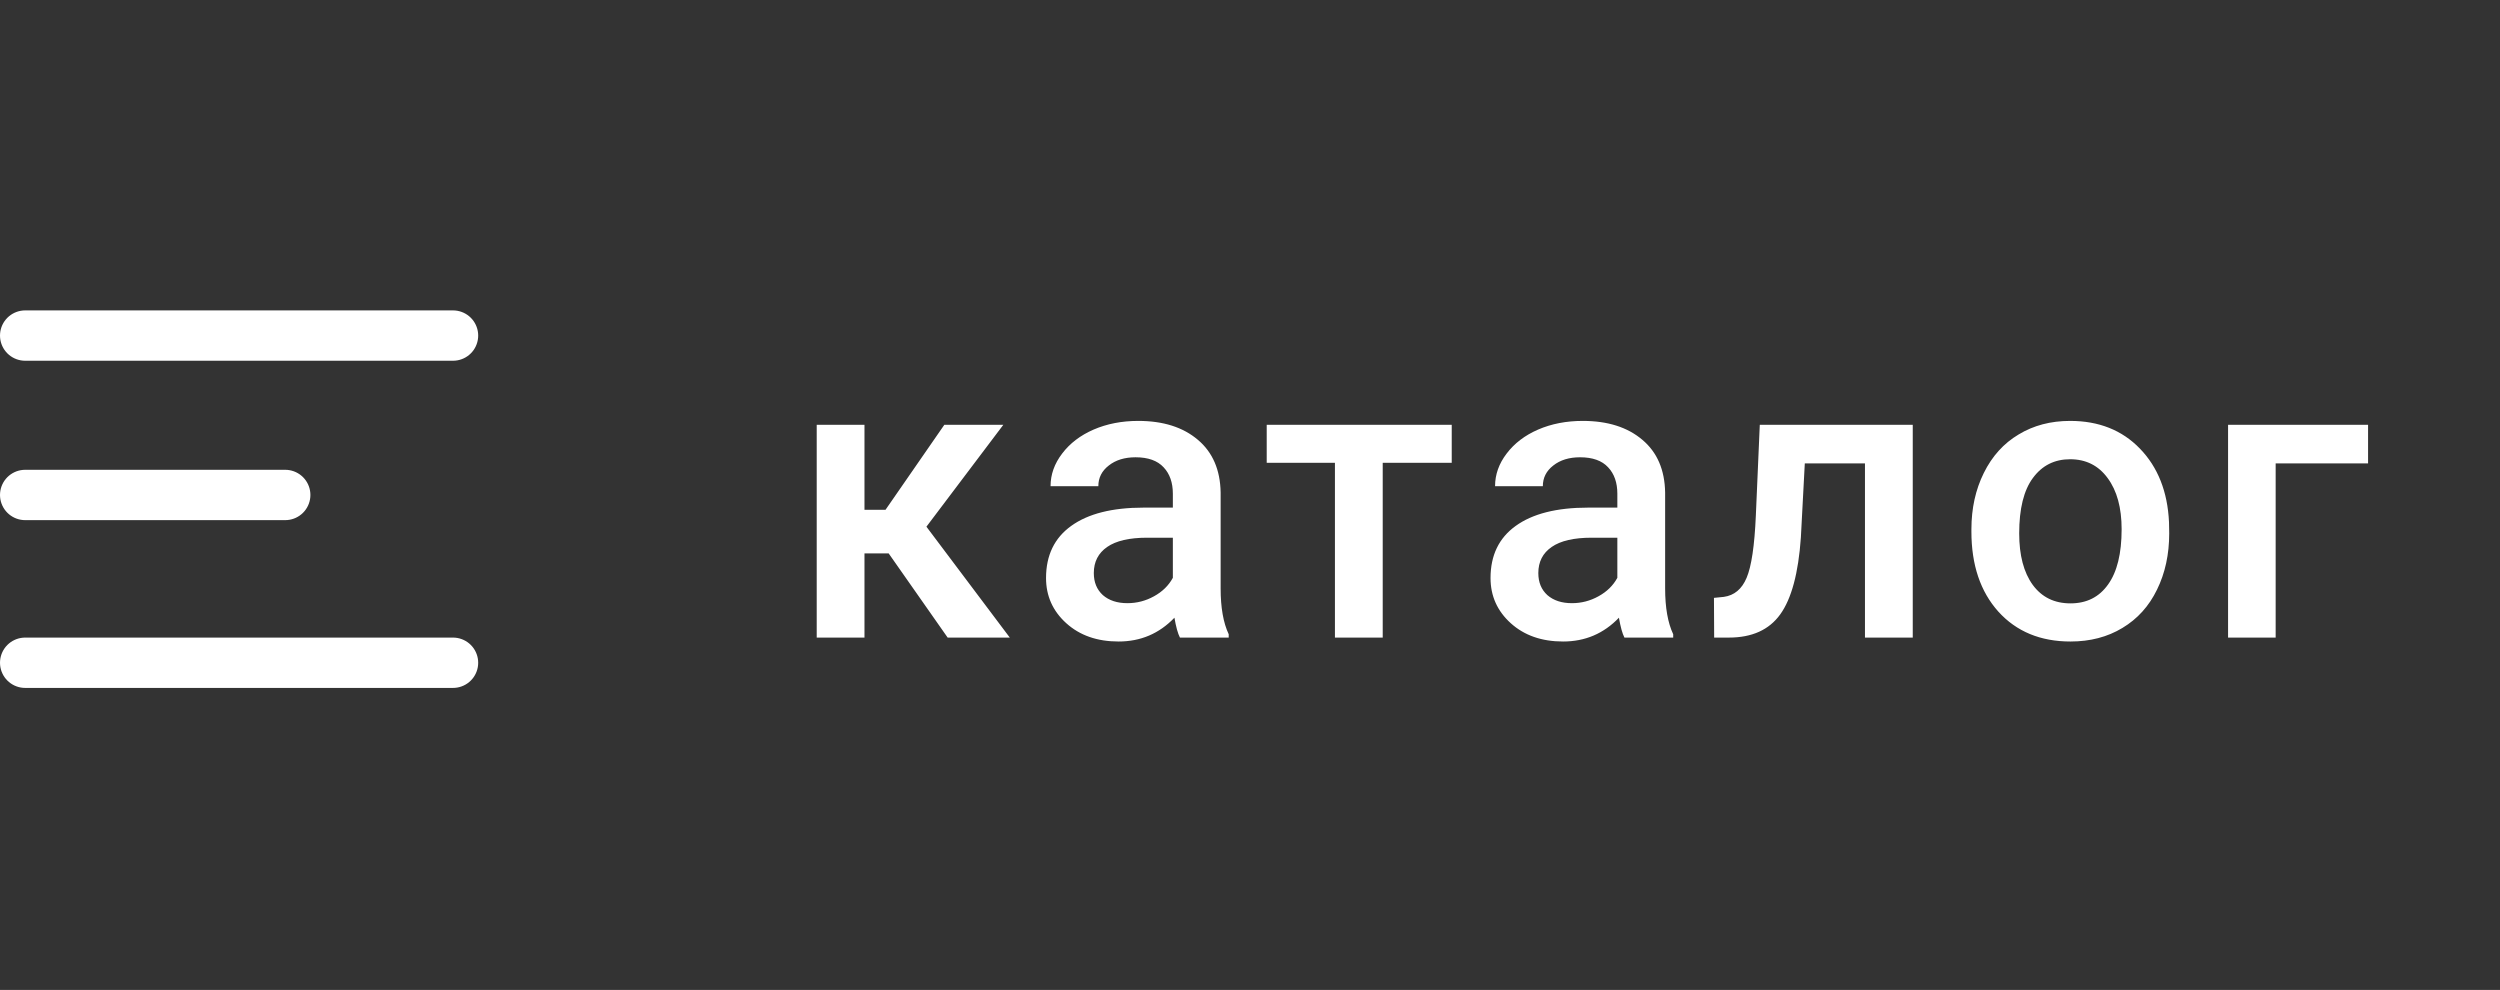 <svg width="149" height="59" viewBox="0 0 149 59" fill="none" xmlns="http://www.w3.org/2000/svg">
<rect x="0" y="0" width="149" height="59" fill="#333333" stroke="none"/>
<path d="M52.965 32.984H51.523V38H48.676V25.32H51.523V30.383H52.777L56.281 25.32H59.797L55.215 31.391L60.184 38H56.48L52.965 32.984ZM70.324 38C70.199 37.758 70.09 37.363 69.996 36.816C69.09 37.762 67.981 38.234 66.668 38.234C65.394 38.234 64.356 37.871 63.551 37.145C62.746 36.418 62.344 35.52 62.344 34.449C62.344 33.098 62.844 32.062 63.844 31.344C64.852 30.617 66.289 30.254 68.156 30.254H69.902V29.422C69.902 28.766 69.719 28.242 69.352 27.852C68.984 27.453 68.426 27.254 67.676 27.254C67.027 27.254 66.496 27.418 66.082 27.746C65.668 28.066 65.461 28.477 65.461 28.977H62.613C62.613 28.281 62.844 27.633 63.305 27.031C63.766 26.422 64.391 25.945 65.18 25.602C65.977 25.258 66.863 25.086 67.84 25.086C69.324 25.086 70.508 25.461 71.391 26.211C72.273 26.953 72.727 28 72.75 29.352V35.07C72.75 36.211 72.91 37.121 73.231 37.801V38H70.324ZM67.195 35.949C67.758 35.949 68.285 35.812 68.777 35.539C69.277 35.266 69.652 34.898 69.902 34.438V32.047H68.367C67.312 32.047 66.519 32.23 65.988 32.598C65.457 32.965 65.191 33.484 65.191 34.156C65.191 34.703 65.371 35.141 65.731 35.469C66.098 35.789 66.586 35.949 67.195 35.949ZM86.523 27.582H82.41V38H79.562V27.582H75.496V25.32H86.523V27.582ZM96.816 38C96.691 37.758 96.582 37.363 96.488 36.816C95.582 37.762 94.473 38.234 93.16 38.234C91.887 38.234 90.848 37.871 90.043 37.145C89.238 36.418 88.836 35.52 88.836 34.449C88.836 33.098 89.336 32.062 90.336 31.344C91.344 30.617 92.781 30.254 94.648 30.254H96.394V29.422C96.394 28.766 96.211 28.242 95.844 27.852C95.477 27.453 94.918 27.254 94.168 27.254C93.519 27.254 92.988 27.418 92.574 27.746C92.16 28.066 91.953 28.477 91.953 28.977H89.106C89.106 28.281 89.336 27.633 89.797 27.031C90.258 26.422 90.883 25.945 91.672 25.602C92.469 25.258 93.356 25.086 94.332 25.086C95.816 25.086 97 25.461 97.883 26.211C98.766 26.953 99.219 28 99.242 29.352V35.07C99.242 36.211 99.402 37.121 99.723 37.801V38H96.816ZM93.688 35.949C94.25 35.949 94.777 35.812 95.269 35.539C95.769 35.266 96.144 34.898 96.394 34.438V32.047H94.859C93.805 32.047 93.012 32.23 92.481 32.598C91.949 32.965 91.684 33.484 91.684 34.156C91.684 34.703 91.863 35.141 92.223 35.469C92.59 35.789 93.078 35.949 93.688 35.949ZM114 25.32V38H111.152V27.617H107.566L107.332 32.035C107.184 34.16 106.773 35.688 106.102 36.617C105.438 37.539 104.418 38 103.043 38H102.164L102.152 35.633L102.738 35.574C103.363 35.488 103.816 35.109 104.098 34.438C104.387 33.758 104.57 32.523 104.648 30.734L104.883 25.32H114ZM117.496 31.543C117.496 30.301 117.742 29.184 118.234 28.191C118.727 27.191 119.418 26.426 120.309 25.895C121.199 25.355 122.223 25.086 123.379 25.086C125.09 25.086 126.477 25.637 127.539 26.738C128.609 27.84 129.188 29.301 129.273 31.121L129.285 31.789C129.285 33.039 129.043 34.156 128.559 35.141C128.082 36.125 127.395 36.887 126.496 37.426C125.605 37.965 124.574 38.234 123.402 38.234C121.613 38.234 120.18 37.641 119.102 36.453C118.031 35.258 117.496 33.668 117.496 31.684V31.543ZM120.344 31.789C120.344 33.094 120.613 34.117 121.152 34.859C121.691 35.594 122.441 35.961 123.402 35.961C124.363 35.961 125.109 35.586 125.641 34.836C126.18 34.086 126.449 32.988 126.449 31.543C126.449 30.262 126.172 29.246 125.617 28.496C125.07 27.746 124.324 27.371 123.379 27.371C122.449 27.371 121.711 27.742 121.164 28.484C120.617 29.219 120.344 30.32 120.344 31.789ZM141.137 27.617H135.629V38H132.793V25.32H141.137V27.617Z" fill="white"/>
<path d="M1.5 20H27M27 39.5H1.5M1.5 29.5H17" stroke="white" stroke-width="3" stroke-linecap="round"/>
</svg>
